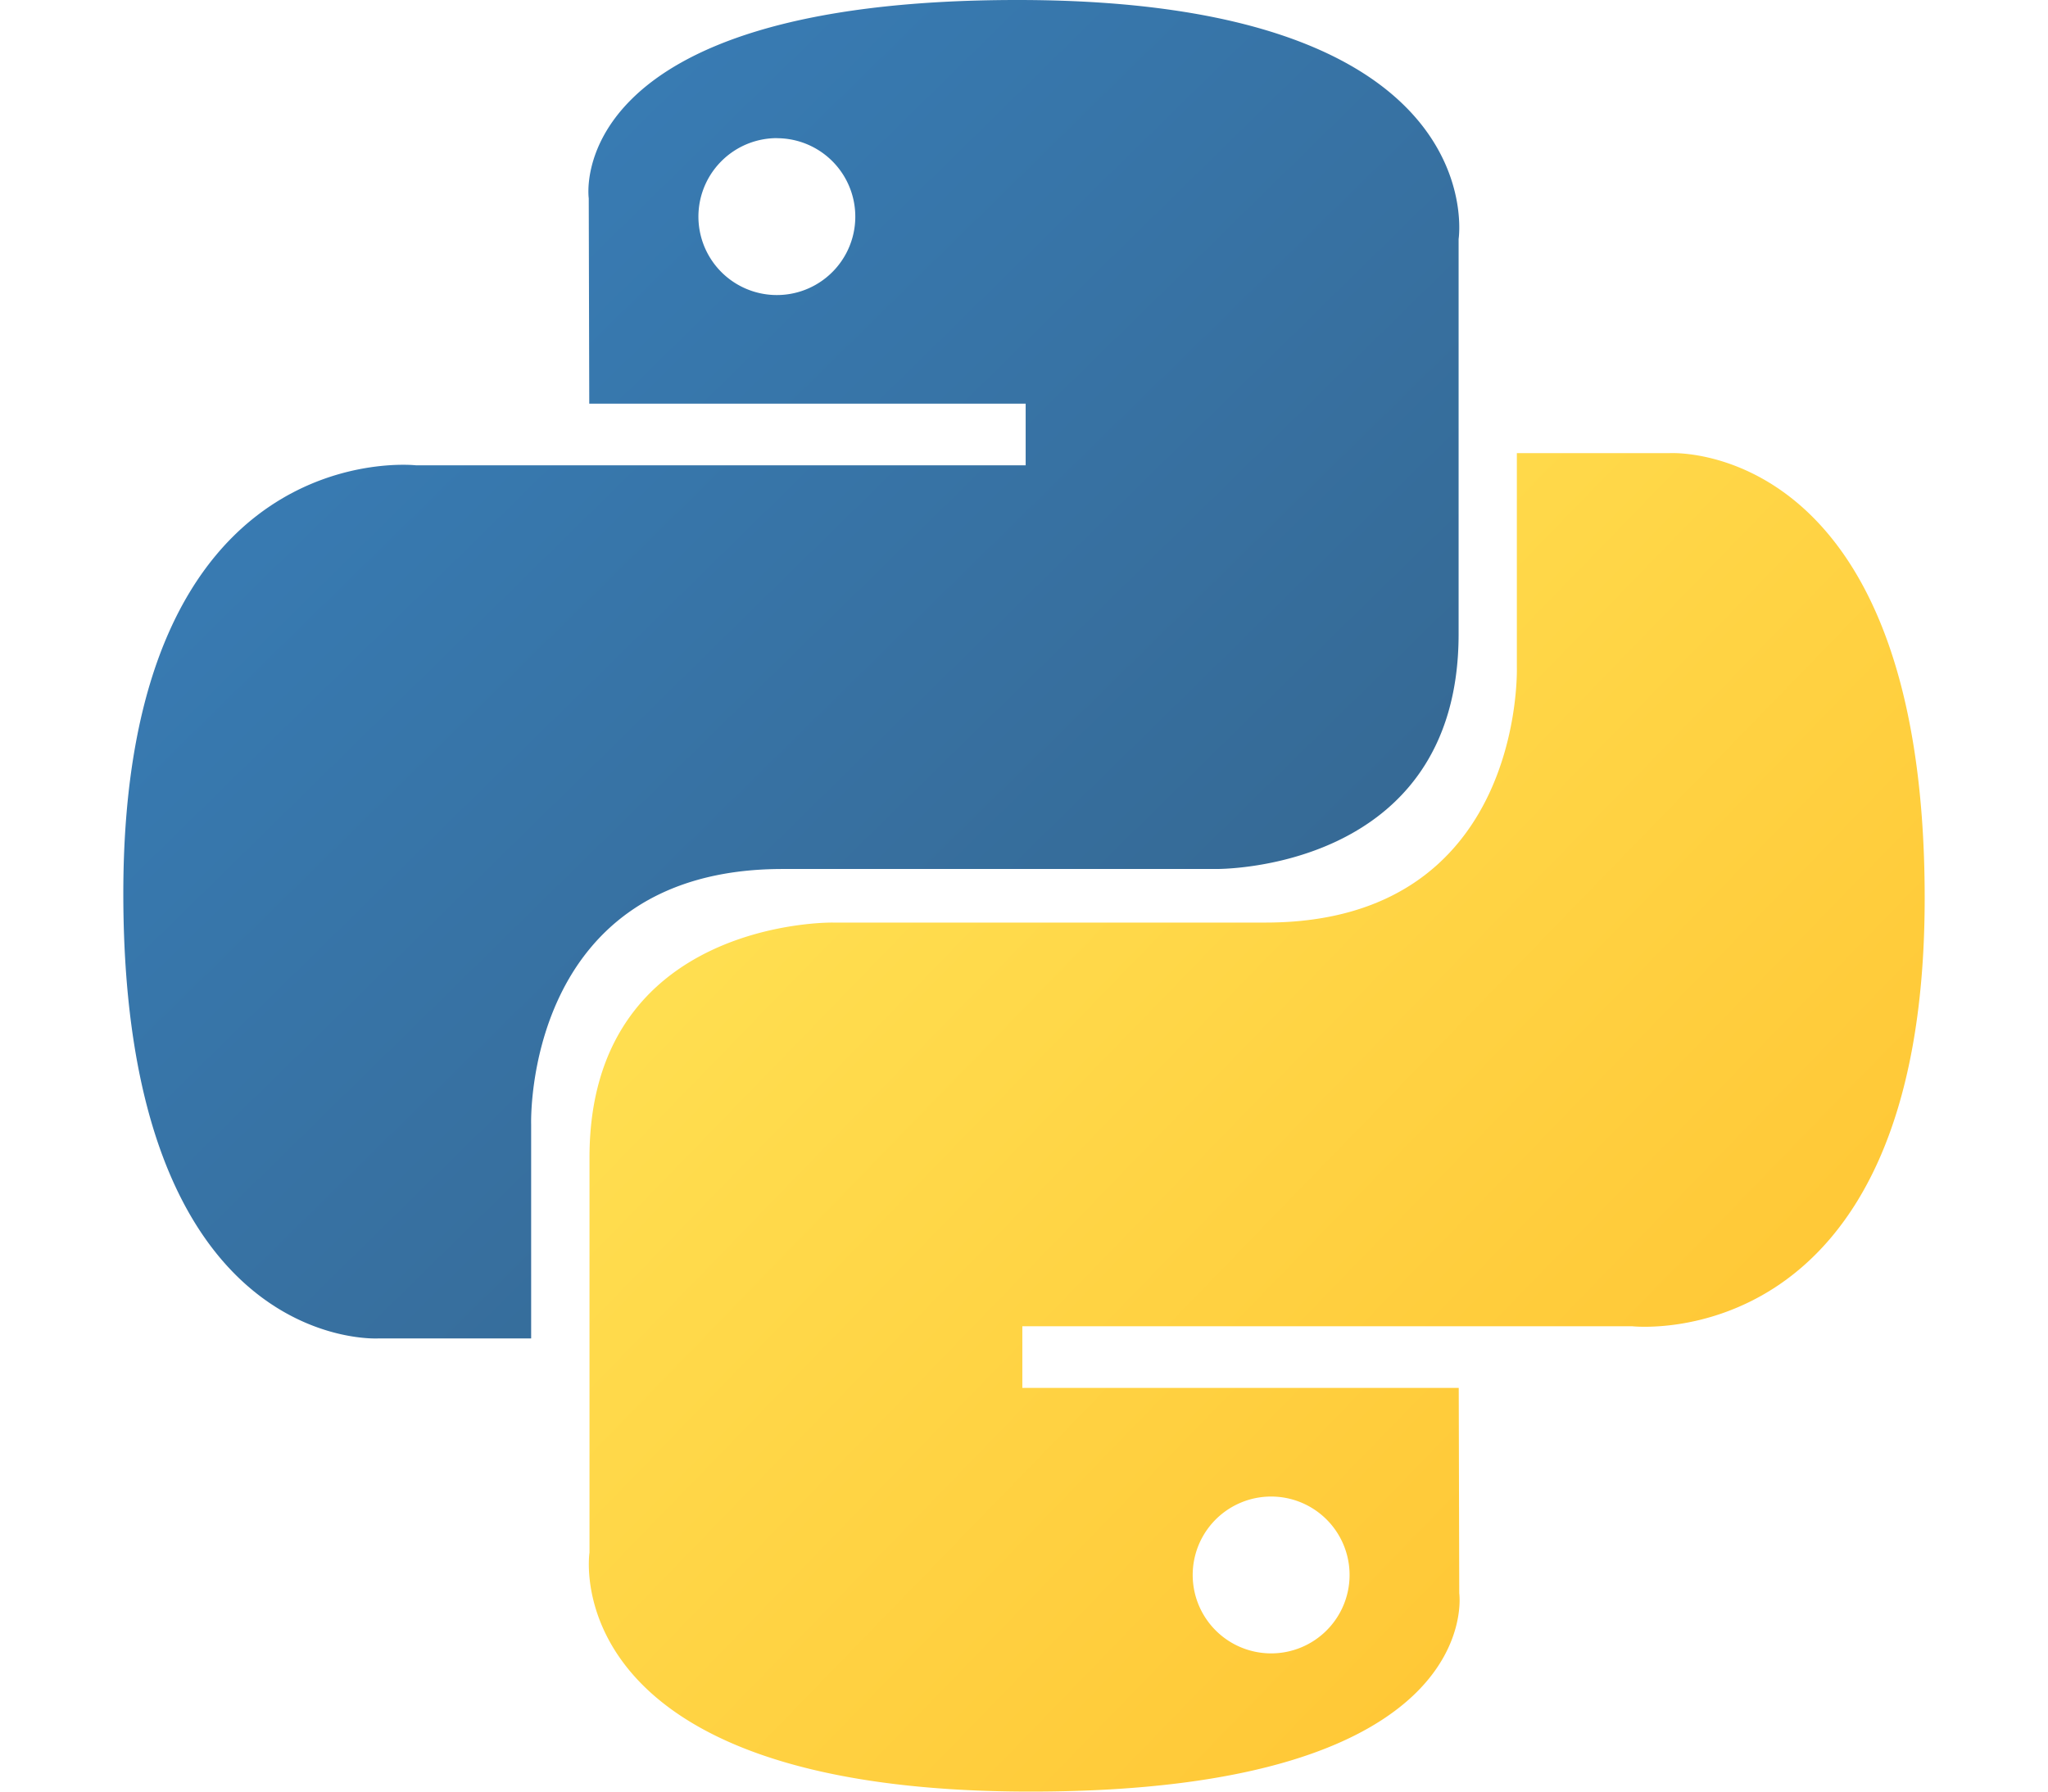 <svg xmlns="http://www.w3.org/2000/svg" xmlns:xlink="http://www.w3.org/1999/xlink" width="80" height="70" viewBox="0 0 80 70">
  <defs>
    <clipPath id="clip-path">
      <rect id="Rectangle_1126" data-name="Rectangle 1126" width="80" height="70" transform="translate(281 1276)" fill="#fff" stroke="#707070" stroke-width="1"/>
    </clipPath>
    <linearGradient id="linear-gradient" x1="0.13" y1="0.12" x2="0.796" y2="0.782" gradientUnits="objectBoundingBox">
      <stop offset="0" stop-color="#387eb8"/>
      <stop offset="1" stop-color="#366994"/>
    </linearGradient>
    <linearGradient id="linear-gradient-2" x1="0.191" y1="0.206" x2="0.907" y2="0.884" gradientUnits="objectBoundingBox">
      <stop offset="0" stop-color="#ffe052"/>
      <stop offset="1" stop-color="#ffc331"/>
    </linearGradient>
  </defs>
  <g id="Mask_Group_38" data-name="Mask Group 38" transform="translate(-281 -1276)" clip-path="url(#clip-path)">
    <g id="python-5" transform="translate(285.777 1275.98)">
      <path id="Path_696" data-name="Path 696" d="M34.969.02C17.106.02,18.221,7.766,18.221,7.766l.02,8.026H35.288V18.2H11.471S.04,16.905.04,34.929s9.977,17.385,9.977,17.385h5.954V43.95s-.321-9.977,9.818-9.977H42.7s9.5.153,9.5-9.18V9.36S53.638.02,34.969.02Zm-9.4,5.4a3.064,3.064,0,1,1-2.169.9A3.064,3.064,0,0,1,25.57,5.417Z" fill="url(#linear-gradient)"/>
      <path id="Path_697" data-name="Path 697" d="M35.477,70.02c17.863,0,16.748-7.747,16.748-7.747l-.02-8.025H35.158v-2.41H58.975s11.431,1.3,11.431-16.728-9.977-17.385-9.977-17.385H54.475v8.364s.321,9.977-9.818,9.977H27.75s-9.5-.153-9.5,9.181V60.68s-1.442,9.34,17.226,9.34Zm9.4-5.4a3.064,3.064,0,1,1,2.169-.9,3.064,3.064,0,0,1-2.169.9Z" fill="url(#linear-gradient-2)"/>
    </g>
  </g>
</svg>
